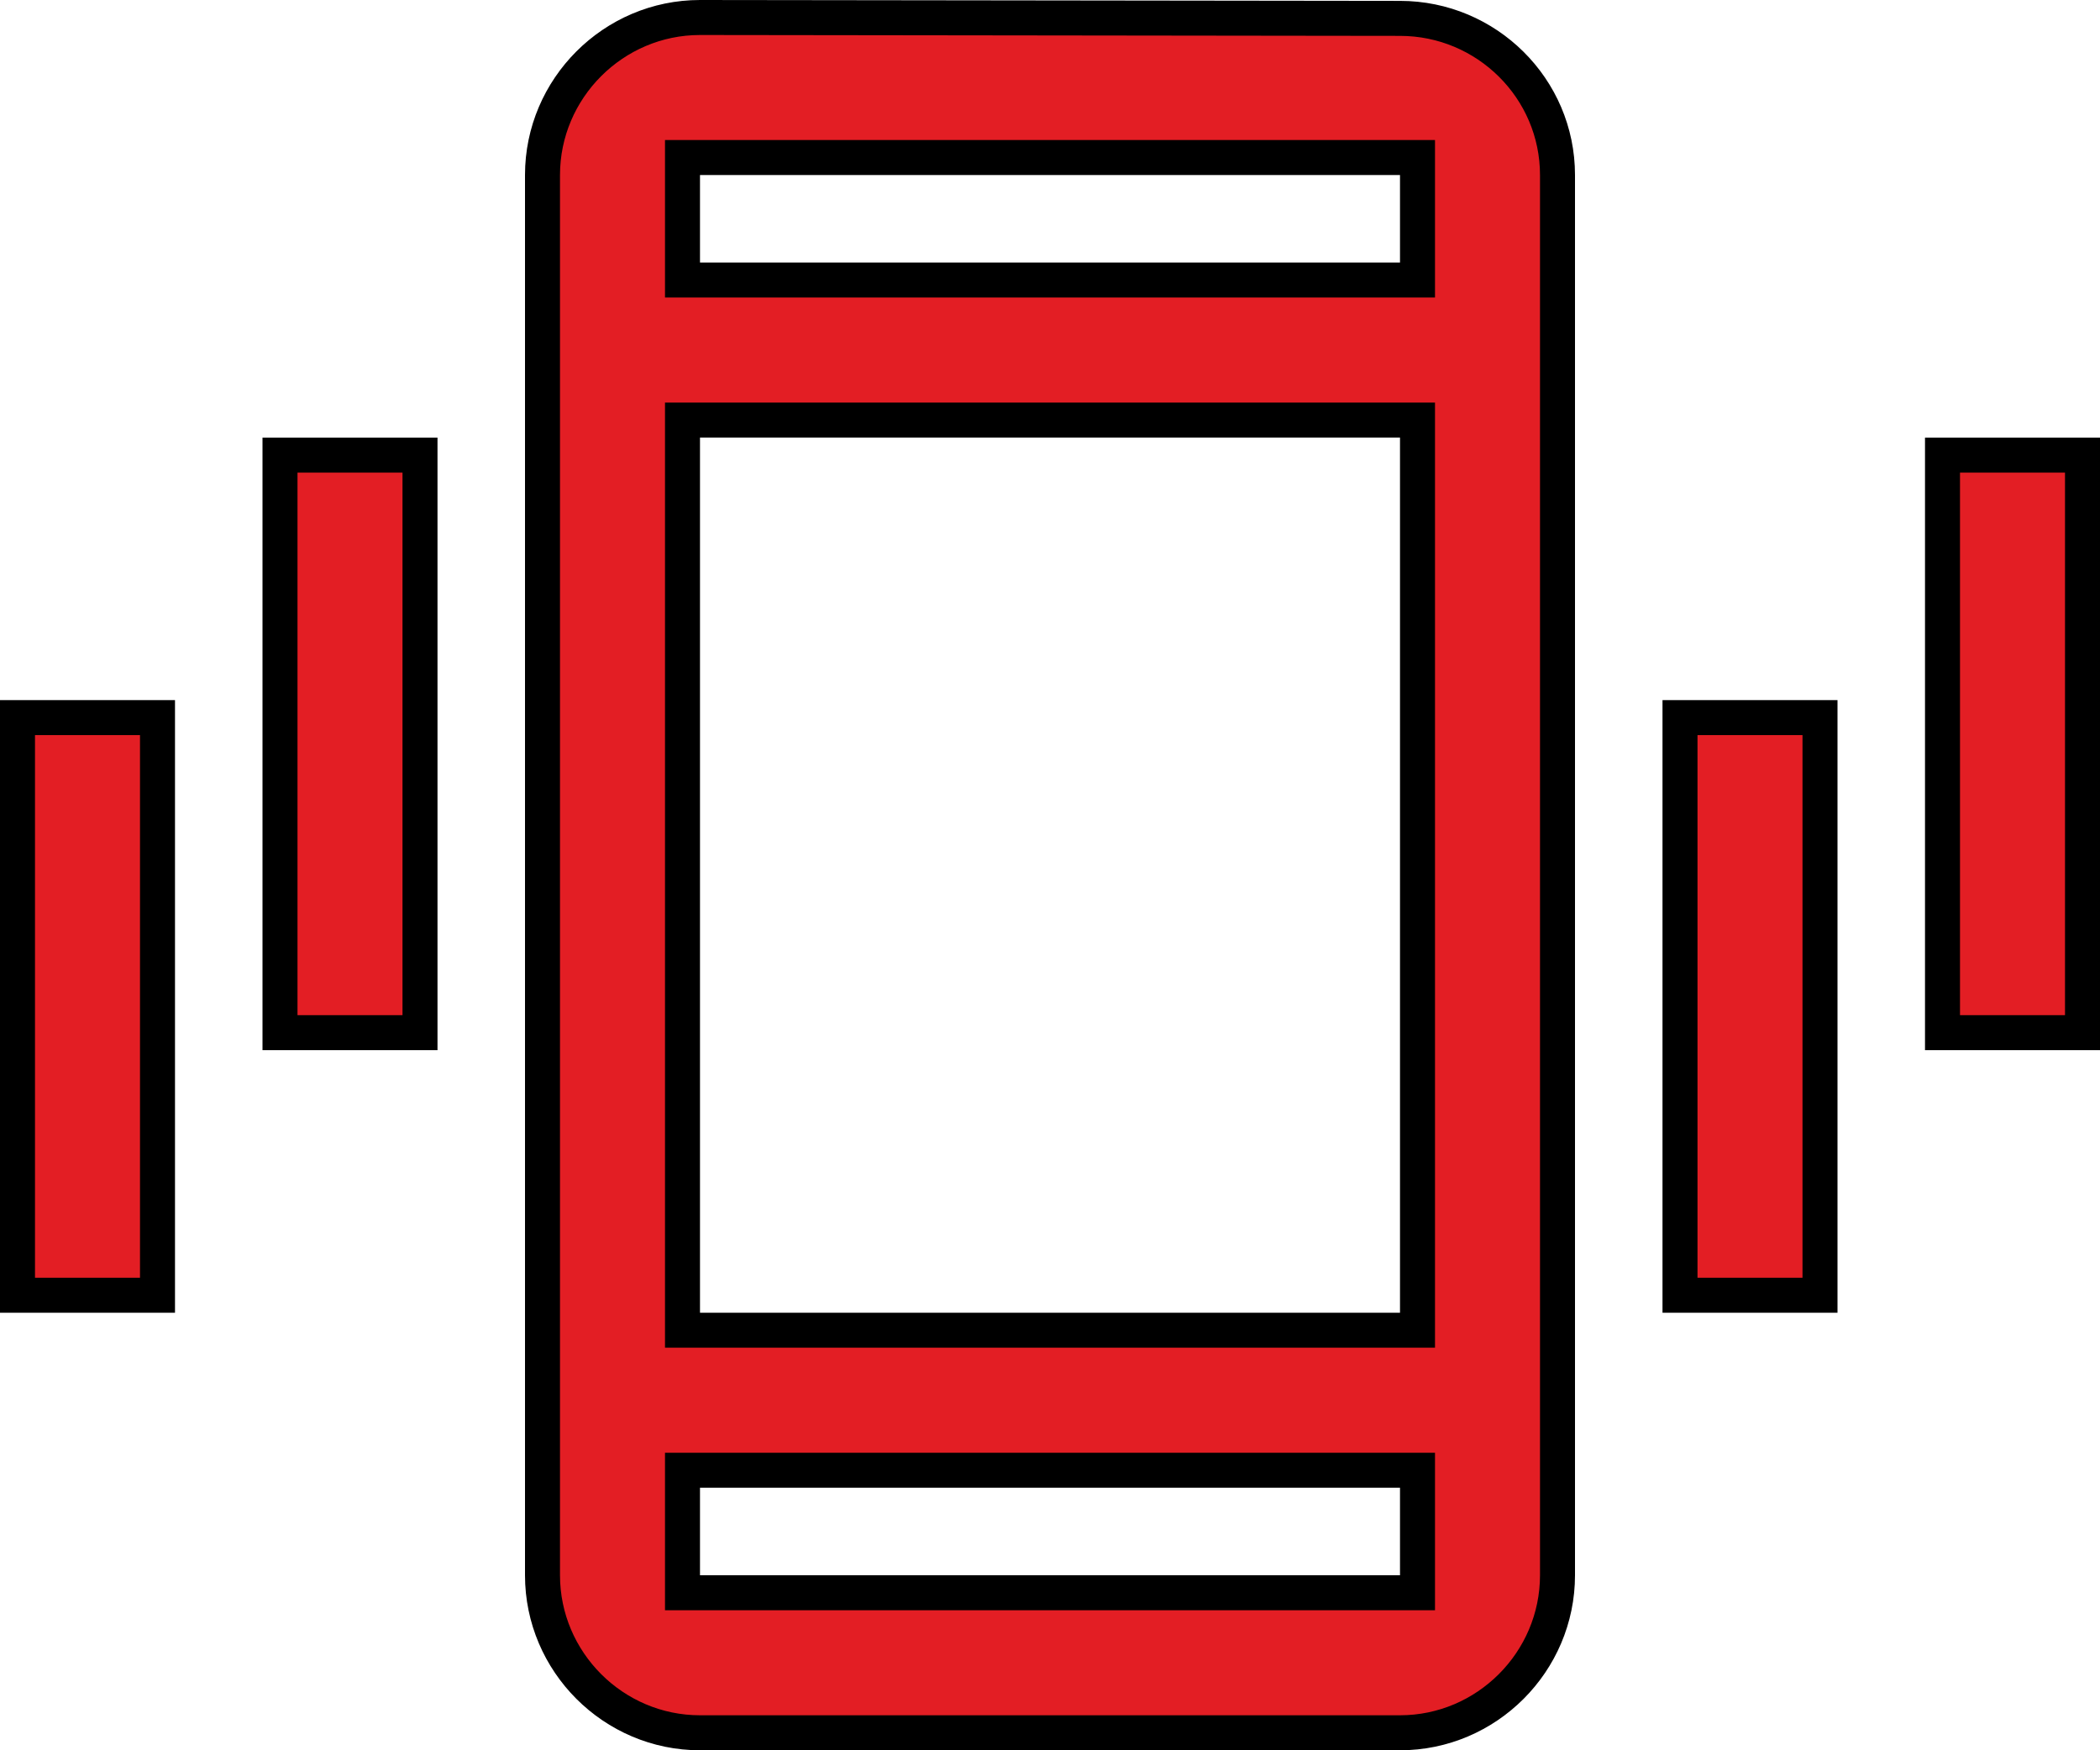 <svg width="60" height="50" viewBox="0 0 60 50" fill="none" xmlns="http://www.w3.org/2000/svg">
<path d="M39.999 0.525H40C42.477 0.525 44.5 2.529 44.5 5V45C44.5 47.474 42.474 49.5 40 49.5H20C17.526 49.5 15.5 47.474 15.5 45V5C15.5 2.526 17.526 0.5 20 0.5C20 0.5 20 0.5 20 0.5L39.999 0.525ZM40 45.5H40.5V45V42.5V42H40H20H19.5V42.5V45V45.5H20H40ZM40 38H40.5V37.5V12.5V12H40H20H19.5V12.5V37.5V38H20H40ZM19.5 7.5V8H20H40H40.5V7.5V5V4.5H40H20H19.5V5V7.5ZM8 13H12V29.5H8V13ZM0.5 20.5H4.5V37H0.5V20.5ZM55.5 13H59.5V29.5H55.5V13ZM48 20.5H52V37H48V20.5Z" fill="#E31E24" stroke="black"/>
</svg>
